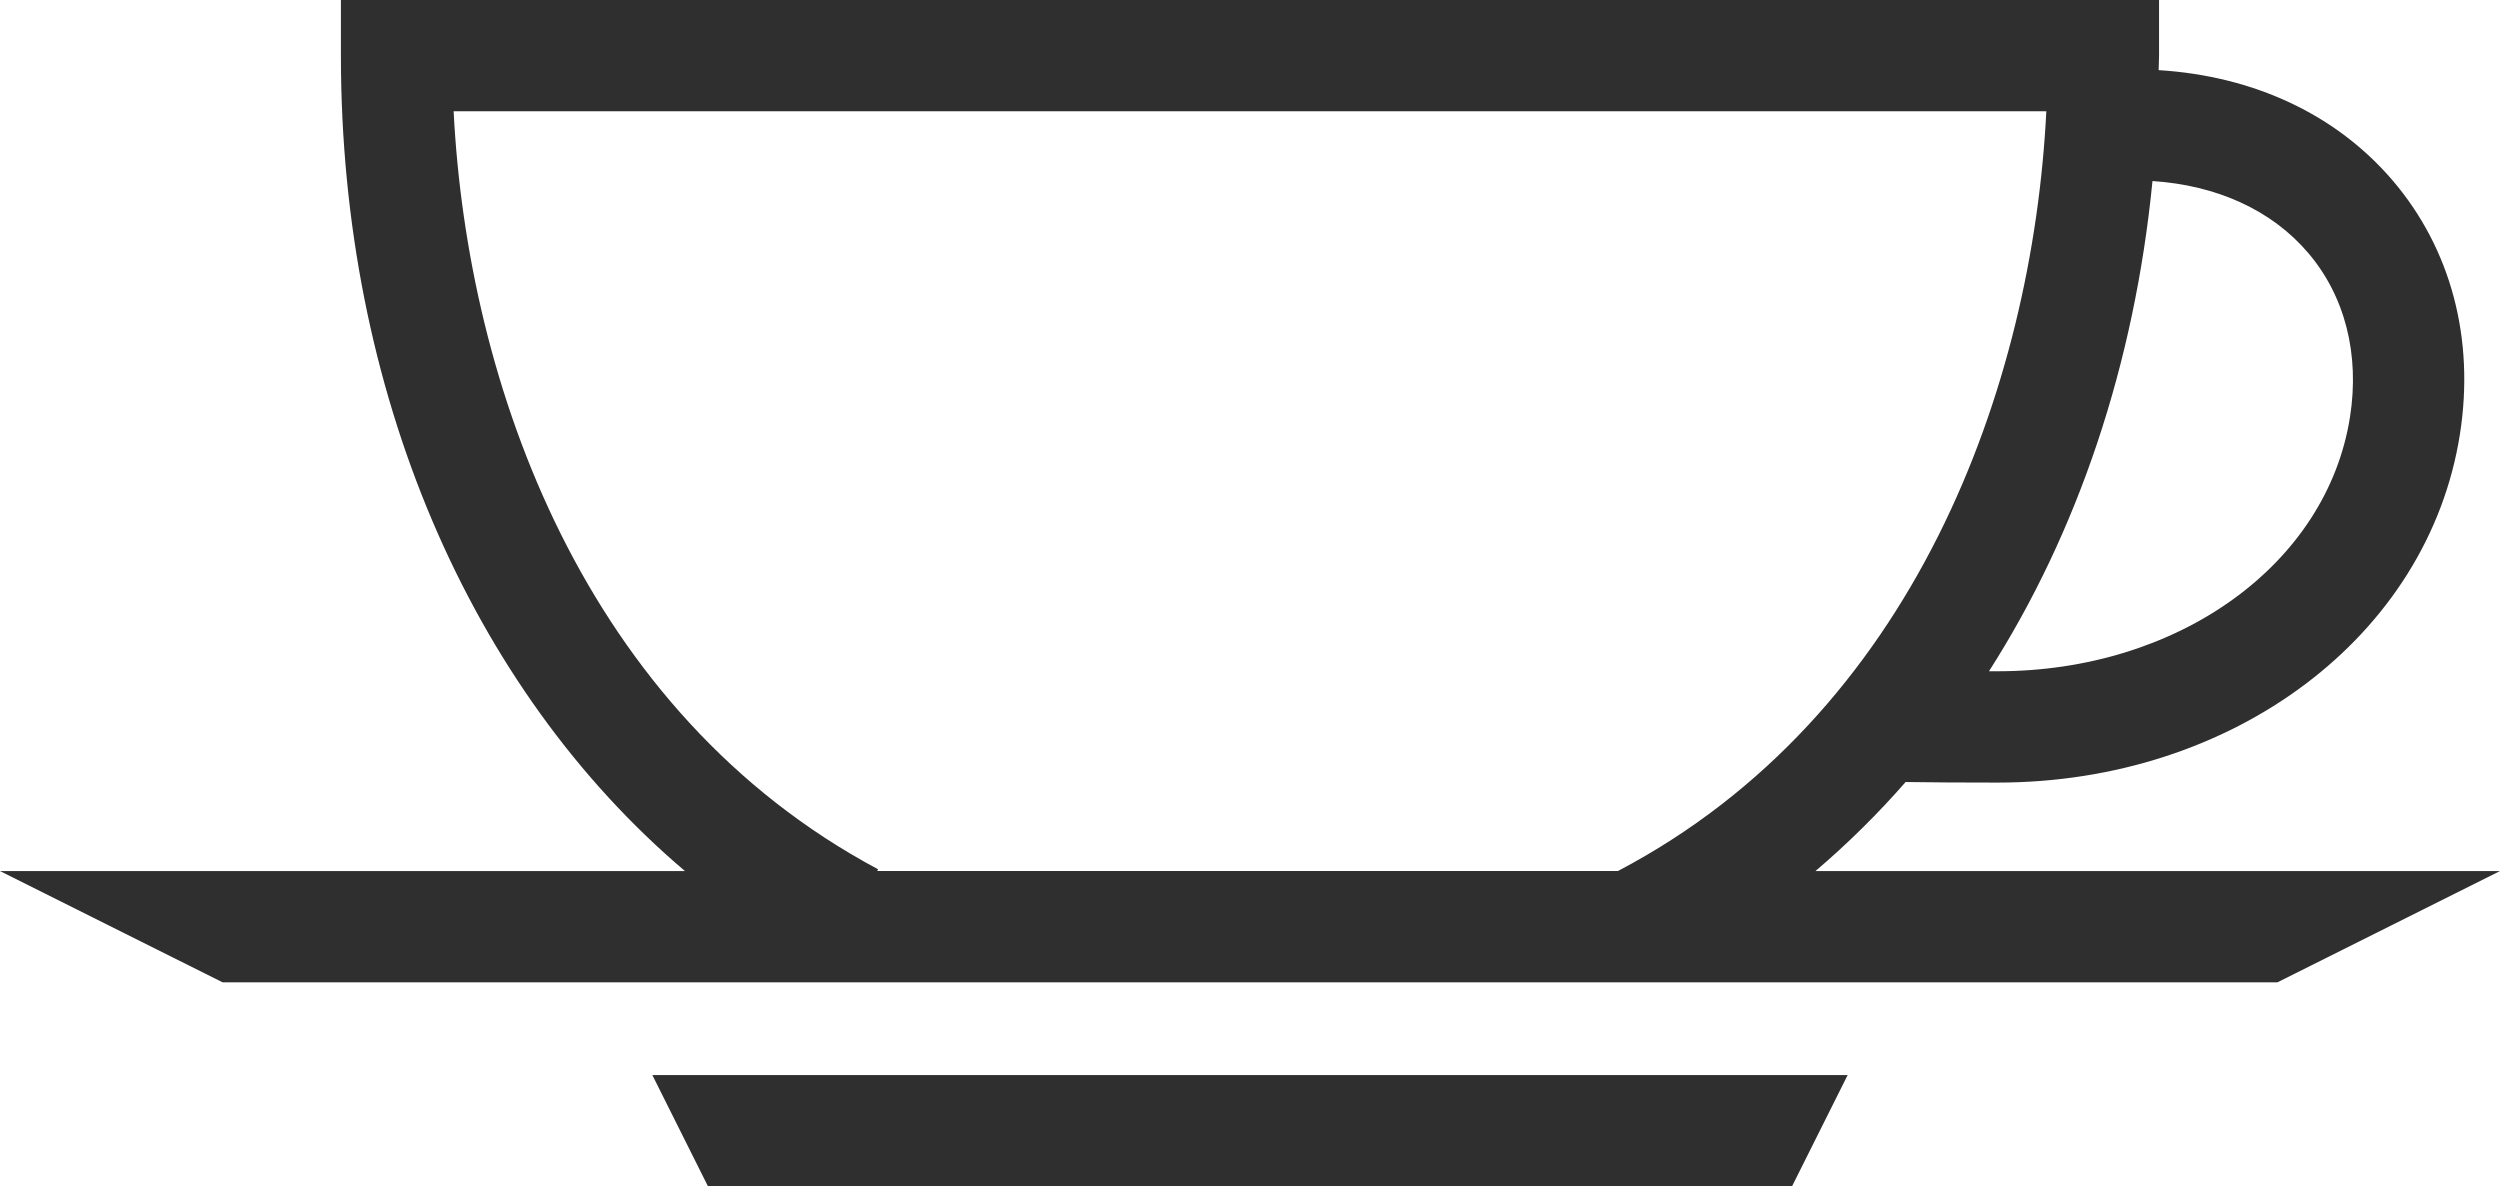 <svg version="1.1" id="图层_1" x="0px" y="0px" width="170px" height="80.675px" viewBox="0 0 170 80.675" enable-background="new 0 0 170 80.675" xml:space="preserve" xmlns="http://www.w3.org/2000/svg" xmlns:xlink="http://www.w3.org/1999/xlink" xmlns:xml="http://www.w3.org/XML/1998/namespace">
  <path fill="#302F2F" d="M48.145,80.675h73.71l3.785-7.57H44.36L48.145,80.675z M123.453,59.23c2.18-1.854,4.225-3.875,6.131-6.053
	c1.697,0.027,3.771,0.039,6.238,0.039c16.063,0,29.291-9.955,31.451-23.675c1.022-6.49-0.603-12.626-4.578-17.275
	c-3.838-4.49-9.443-7.097-15.908-7.497c0.004-0.33,0.029-0.654,0.029-0.984V0H23.182v3.785c0,22.786,8.757,43.027,23.395,55.447H0
	L15.14,66.8h139.721L170,59.232h-46.547V59.23z M156.943,17.183c2.516,2.94,3.529,6.911,2.856,11.18
	c-1.577,10.015-11.659,17.283-23.978,17.283c-0.198,0-0.379,0-0.571,0c6.039-9.445,9.897-20.868,11.119-33.334
	C150.746,12.596,154.473,14.289,156.943,17.183z M30.847,7.568H139.15c-0.941,18.765-8.98,41.07-29.131,51.662H59.65l0.06-0.119
	C39.733,48.451,31.789,26.179,30.847,7.568z" class="color c1"/>
</svg>